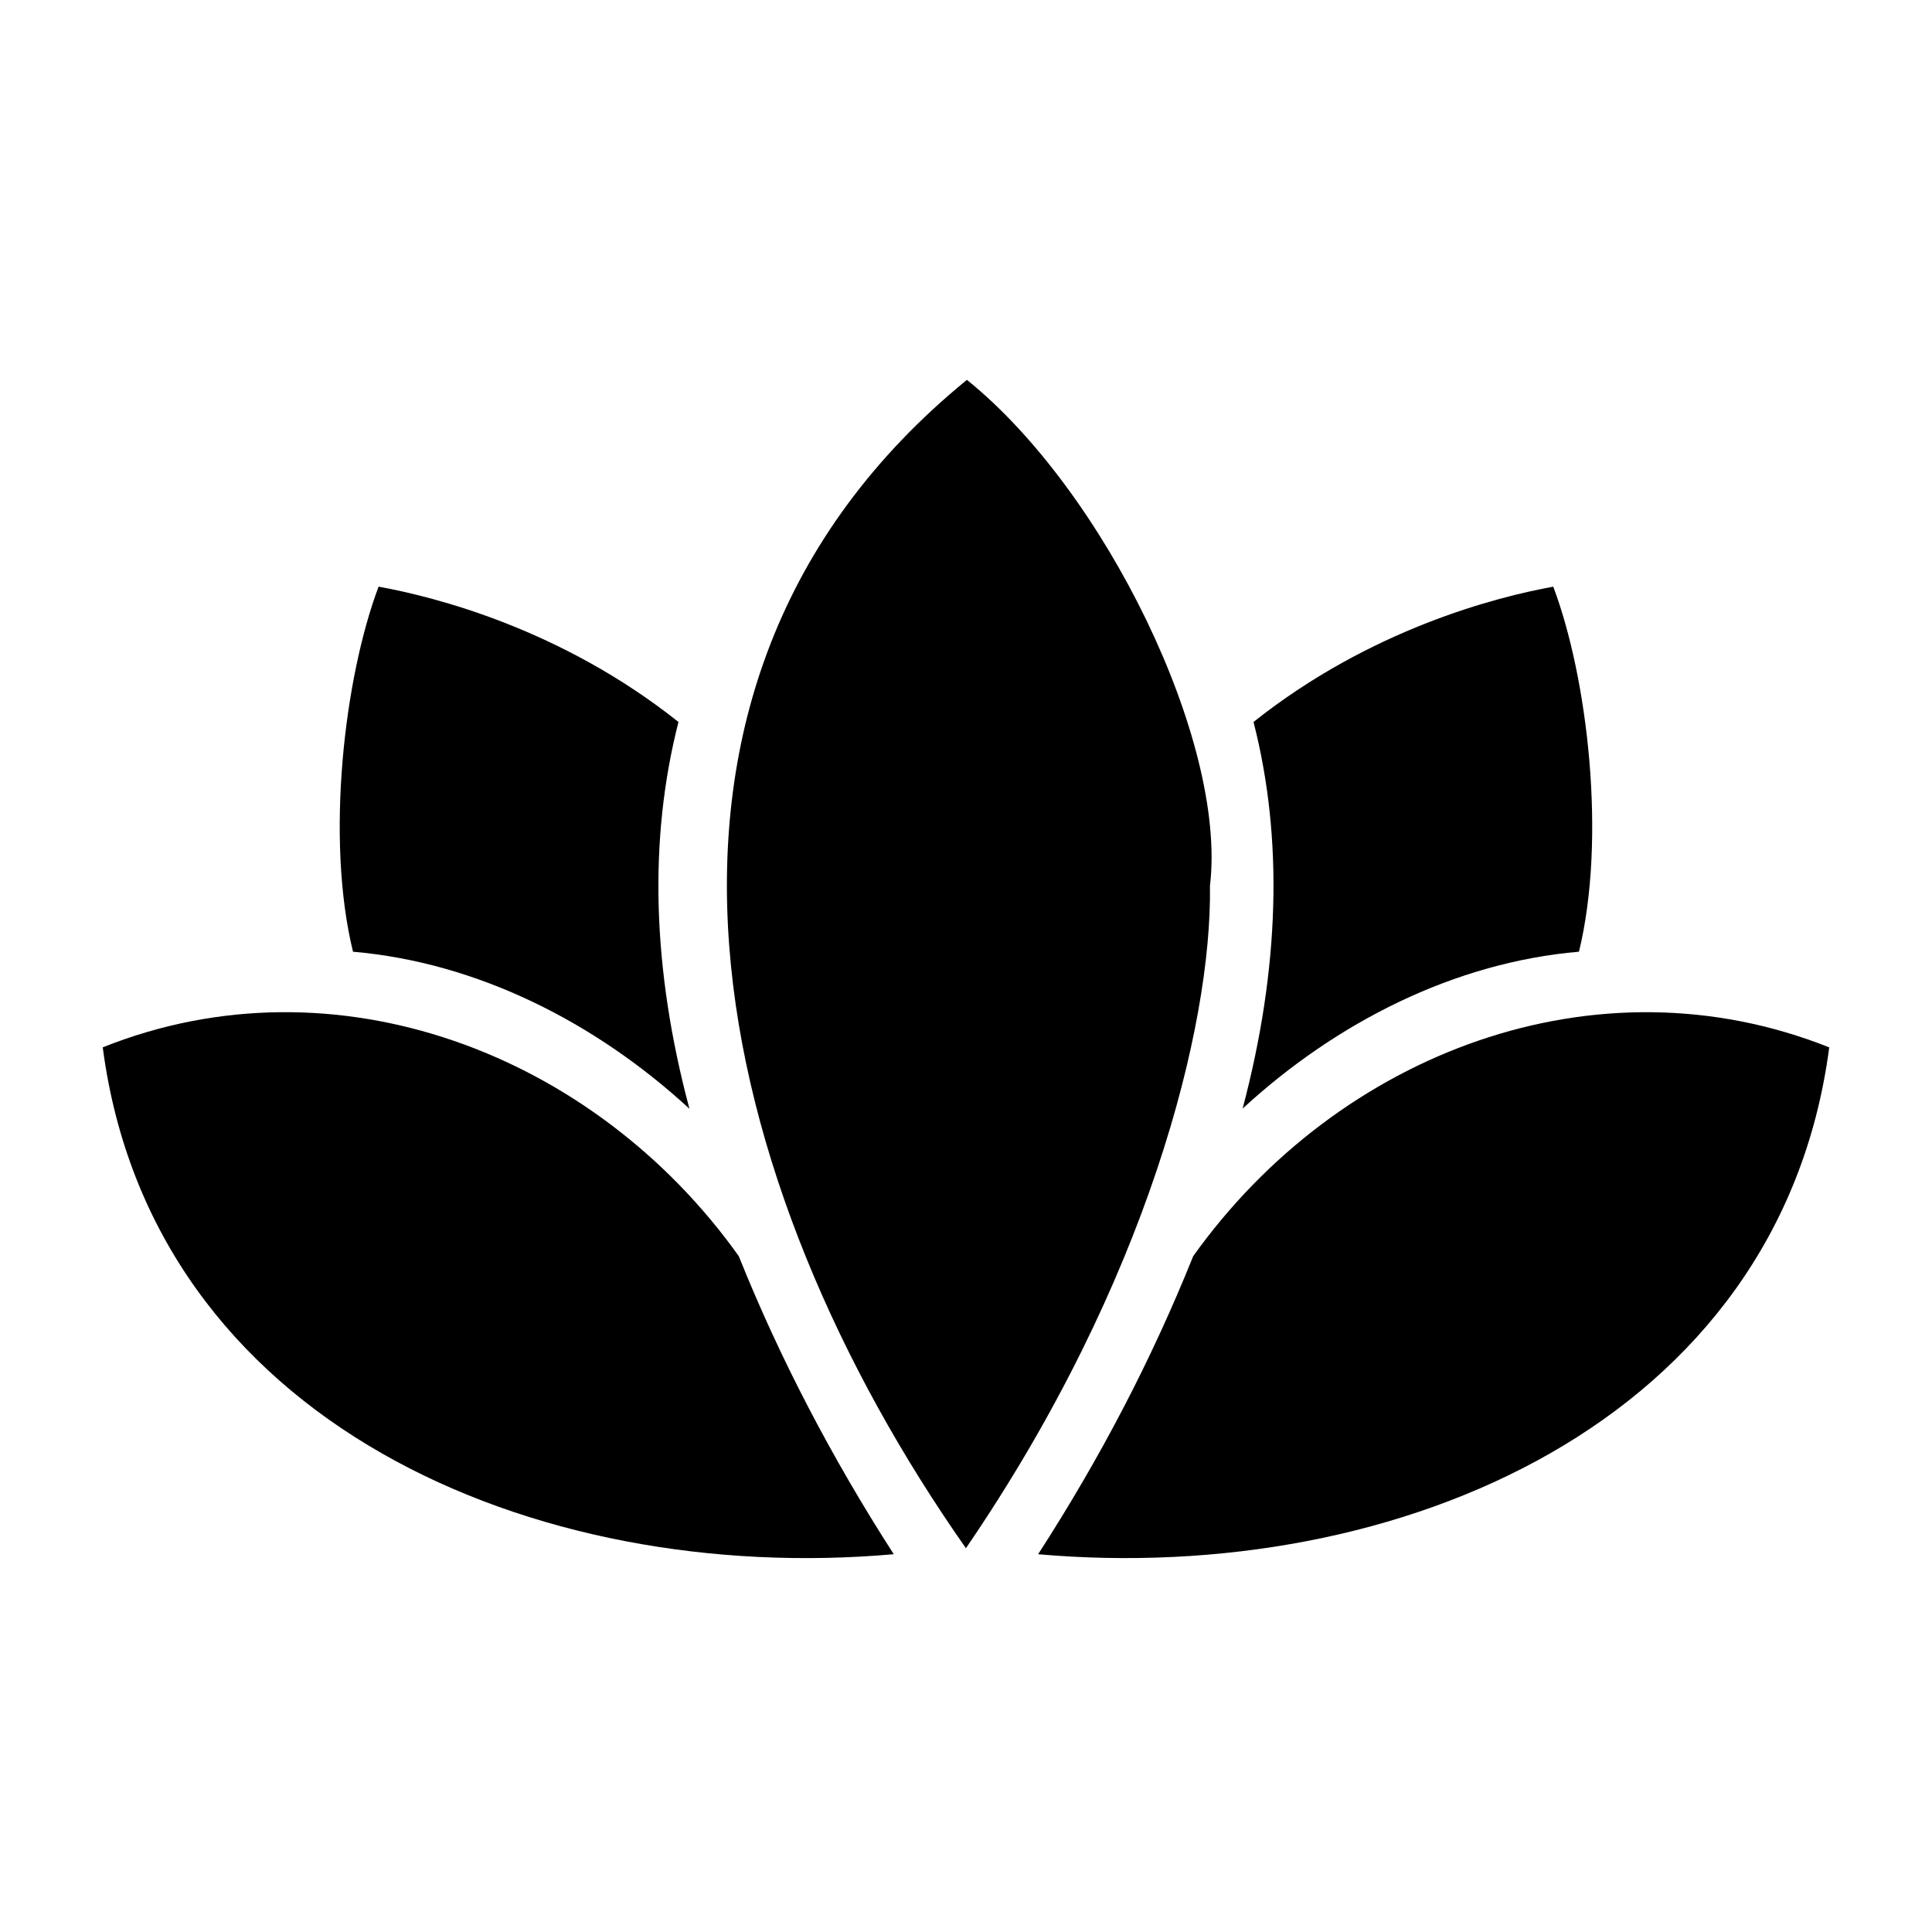 <?xml version="1.0" encoding="UTF-8"?>
<svg xmlns="http://www.w3.org/2000/svg" viewBox="0 0 1000 1000">
  <path d="m356.85,573.89c-48.63-44.78-109.82-75.74-174.14-81.28-14.28-58.54-4.55-141.66,13.24-188.96,29.25,5.3,94.67,21.88,155.23,70.04-15.55,60.73-13.64,127.98,5.67,200.2Z"/>
  <path d="m817.27,492.6c-64.34,5.53-125.47,36.42-174.09,81.2,19.21-72.54,21.11-139.77,5.64-200.11,60.52-48.14,125.9-64.73,155.14-70.03,17.82,47.2,27.59,130.3,13.31,188.94Z"/>
  <path d="m626.32,458.04l-.06.5.02.59c.84,71.62-31.78,203.93-126.32,342.22-130.5-185.94-196.38-443.86.51-604.74,71.28,57.38,134.49,187.16,125.85,261.43Z"/>
  <path d="m462.61,804.46c-186.25,16.5-384.08-68.39-409.43-262.36,120.26-48.08,254.29,2.93,329.21,108.08,20.86,52.09,47.83,103.95,80.22,154.28Z"/>
  <path d="m946.81,542.12c-25.48,194.07-223.09,278.75-409.48,262.35,32.49-50.33,58.79-100.89,80.27-154.29,75.18-105.31,208.64-156.1,329.21-108.06Z"/>
</svg>